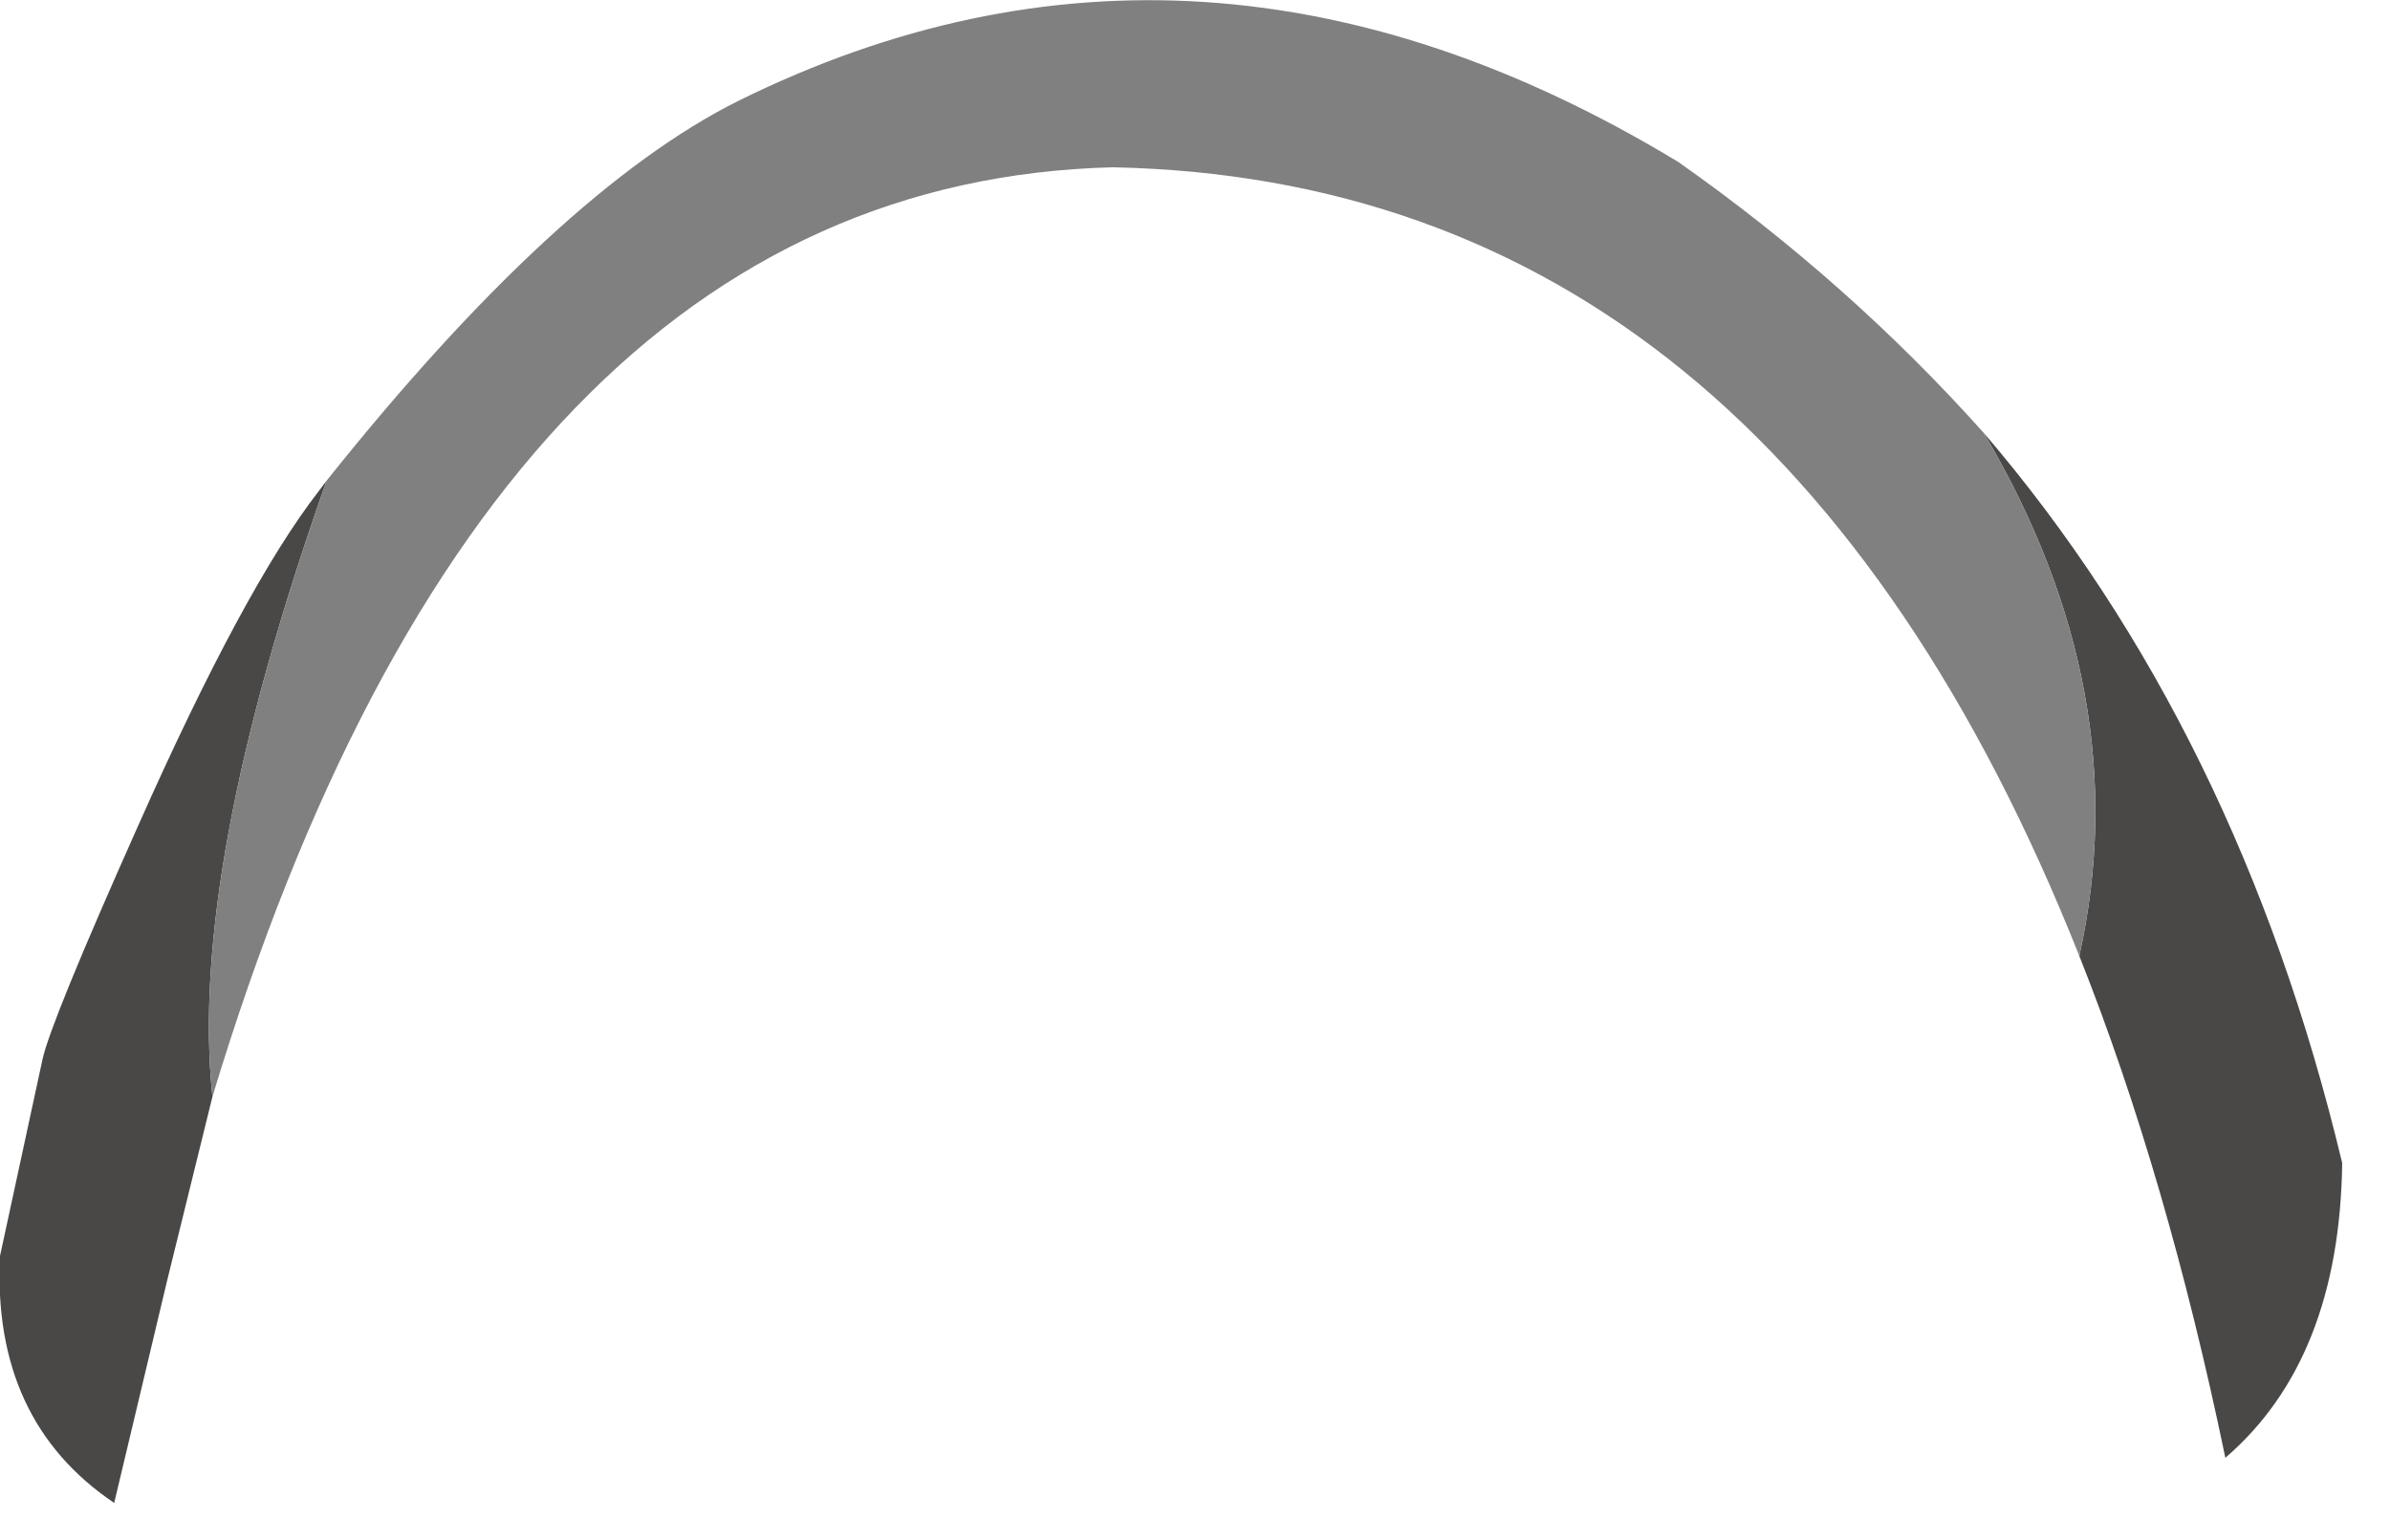 <?xml version="1.0" encoding="utf-8"?>
<svg version="1.1" id="Layer_1"
xmlns="http://www.w3.org/2000/svg"
xmlns:xlink="http://www.w3.org/1999/xlink"
width="45px" height="29px"
xml:space="preserve">
<g id="PathID_4043" transform="matrix(1, 0, 0, 1, 0, 0)">
<path style="fill:#4A4846;fill-opacity:1" d="M37.35 8.15Q42.15 13.75 44.1 21.9Q44.05 25.6 41.9 27.45Q40.8 22.15 39.15 18Q40.25 13.05 37.35 8.15M4 20.65L3.15 24.1L2.15 28.3Q-0.15 26.75 0 23.65L0.8 19.95Q0.95 19.25 2.6 15.55Q4.6 11.05 6 9.25L6.15 9.05Q3.55 16.4 4 20.65" />
<path style="fill:#808080;fill-opacity:1" d="M6.15 9.05Q10.5 3.6 13.9 1.9Q22.6 -2.4 31.6 3.05Q34.8 5.3 37.35 8.15Q40.25 13.05 39.15 18Q33.35 3.4 20.95 3.15Q9.2 3.45 4 20.65Q3.55 16.4 6.15 9.05" />
</g>
</svg>
